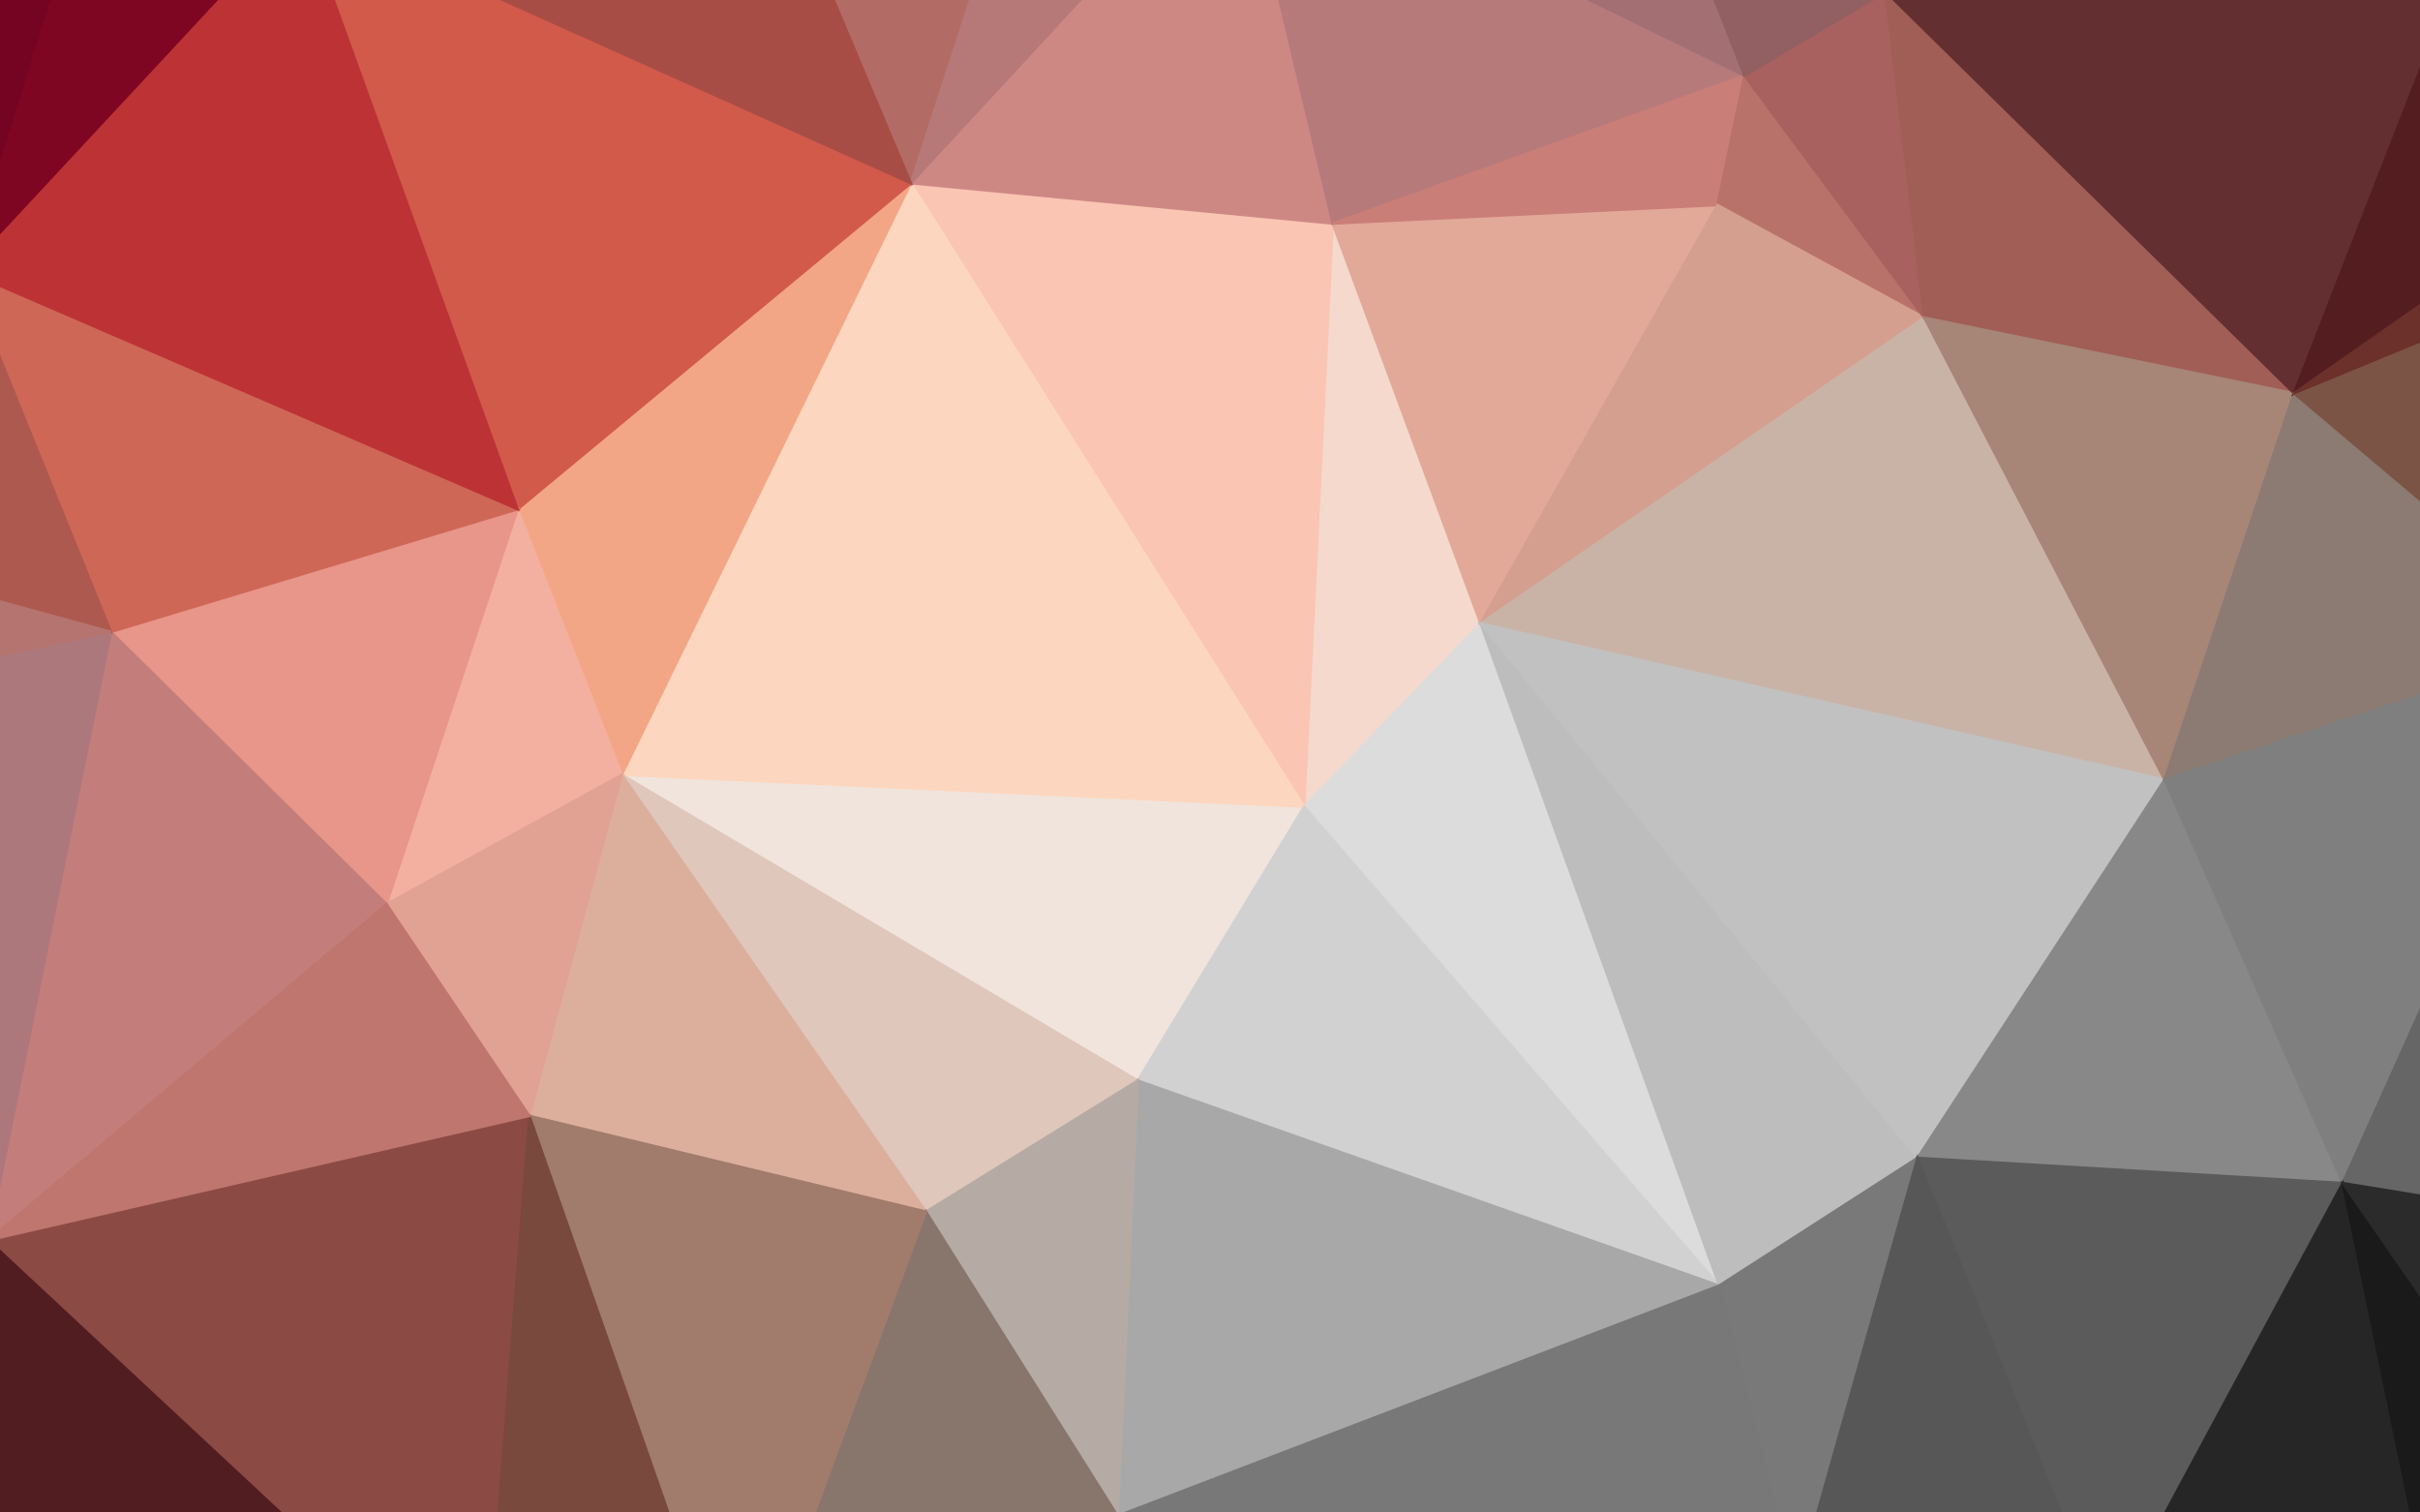 <svg xmlns="http://www.w3.org/2000/svg" width="1440" height="900"><path d="M776,480L881,371L793,133Z" fill="#f4d9cc" stroke="#f4d9cc" stroke-width="1.51"/><path d="M793,133L542,109L776,480Z" fill="#fac5b3" stroke="#fac5b3" stroke-width="1.51"/><path d="M370,461L677,643L776,480Z" fill="#f1e4dc" stroke="#f1e4dc" stroke-width="1.51"/><path d="M776,480L1023,765L881,371Z" fill="#dcdcdc" stroke="#dcdcdc" stroke-width="1.51"/><path d="M542,109L370,461L776,480Z" fill="#fdd6bf" stroke="#fdd6bf" stroke-width="1.51"/><path d="M881,371L1022,122L793,133Z" fill="#e2a898" stroke="#e2a898" stroke-width="1.51"/><path d="M793,133L737,-102L542,109Z" fill="#ce8884" stroke="#ce8884" stroke-width="1.51"/><path d="M542,109L308,303L370,461Z" fill="#f3a685" stroke="#f3a685" stroke-width="1.51"/><path d="M1038,45L737,-102L793,133Z" fill="#b67a7b" stroke="#b67a7b" stroke-width="1.51"/><path d="M542,109L179,-54L308,303Z" fill="#d15a4b" stroke="#d15a4b" stroke-width="1.51"/><path d="M1022,122L1038,45L793,133Z" fill="#ca7e78" stroke="#ca7e78" stroke-width="1.51"/><path d="M370,461L551,721L677,643Z" fill="#e0c7bb" stroke="#e0c7bb" stroke-width="1.51"/><path d="M1022,122L1145,189L1038,45Z" fill="#b9726a" stroke="#b9726a" stroke-width="1.51"/><path d="M881,371L1145,189L1022,122Z" fill="#d49f8f" stroke="#d49f8f" stroke-width="1.51"/><path d="M1288,464L1145,189L881,371Z" fill="#c9b3a7" stroke="#c9b3a7" stroke-width="1.51"/><path d="M638,-187L446,-119L542,109Z" fill="#b26c65" stroke="#b26c65" stroke-width="1.51"/><path d="M947,-187L638,-187L737,-102Z" fill="#b37d80" stroke="#b37d80" stroke-width="1.51"/><path d="M737,-102L638,-187L542,109Z" fill="#b67977" stroke="#b67977" stroke-width="1.51"/><path d="M1038,45L947,-187L737,-102Z" fill="#a46f73" stroke="#a46f73" stroke-width="1.51"/><path d="M1145,189L1122,-5L1038,45Z" fill="#a8615e" stroke="#a8615e" stroke-width="1.51"/><path d="M370,461L315,664L551,721Z" fill="#dcaf9d" stroke="#dcaf9d" stroke-width="1.51"/><path d="M308,303L230,538L370,461Z" fill="#f3b0a0" stroke="#f3b0a0" stroke-width="1.51"/><path d="M66,376L230,538L308,303Z" fill="#e79689" stroke="#e79689" stroke-width="1.51"/><path d="M230,538L315,664L370,461Z" fill="#e1a294" stroke="#e1a294" stroke-width="1.51"/><path d="M638,-187L548,-212L446,-119Z" fill="#b36c65" stroke="#b36c65" stroke-width="1.51"/><path d="M1122,-5L947,-187L1038,45Z" fill="#925f62" stroke="#925f62" stroke-width="1.51"/><path d="M638,-187L324,-356L548,-212Z" fill="#b1655d" stroke="#b1655d" stroke-width="1.51"/><path d="M677,643L1023,765L776,480Z" fill="#d1d1d1" stroke="#d1d1d1" stroke-width="1.51"/><path d="M665,902L1023,765L677,643Z" fill="#a8a8a8" stroke="#a8a8a8" stroke-width="1.51"/><path d="M1023,765L1141,689L881,371Z" fill="#bdbdbd" stroke="#bdbdbd" stroke-width="1.51"/><path d="M551,721L665,902L677,643Z" fill="#b5aba4" stroke="#b5aba4" stroke-width="1.51"/><path d="M440,1021L665,902L551,721Z" fill="#88756b" stroke="#88756b" stroke-width="1.51"/><path d="M1141,689L1288,464L881,371Z" fill="#c1c1c1" stroke="#c1c1c1" stroke-width="1.51"/><path d="M1145,189L1365,234L1122,-5Z" fill="#a05e56" stroke="#a05e56" stroke-width="1.51"/><path d="M324,-356L179,-54L446,-119Z" fill="#a03b3a" stroke="#a03b3a" stroke-width="1.51"/><path d="M446,-119L179,-54L542,109Z" fill="#a84d46" stroke="#a84d46" stroke-width="1.51"/><path d="M-21,161L66,376L308,303Z" fill="#cf6756" stroke="#cf6756" stroke-width="1.51"/><path d="M-7,738L288,1013L315,664Z" fill="#8c4a44" stroke="#8c4a44" stroke-width="1.51"/><path d="M1122,-5L1314,-218L947,-187Z" fill="#815053" stroke="#815053" stroke-width="1.51"/><path d="M1288,464L1365,234L1145,189Z" fill="#a78577" stroke="#a78577" stroke-width="1.51"/><path d="M179,-54L-21,161L308,303Z" fill="#bd3335" stroke="#bd3335" stroke-width="1.51"/><path d="M1023,765L1069,944L1141,689Z" fill="#797979" stroke="#797979" stroke-width="1.51"/><path d="M1141,689L1394,704L1288,464Z" fill="#888888" stroke="#888888" stroke-width="1.51"/><path d="M665,902L1069,944L1023,765Z" fill="#787878" stroke="#787878" stroke-width="1.51"/><path d="M179,-54L48,-60L-21,161Z" fill="#7f0623" stroke="#7f0623" stroke-width="1.51"/><path d="M324,-356L48,-60L179,-54Z" fill="#901a29" stroke="#901a29" stroke-width="1.51"/><path d="M548,-212L324,-356L446,-119Z" fill="#ad594f" stroke="#ad594f" stroke-width="1.51"/><path d="M947,-187L324,-356L638,-187Z" fill="#b67977" stroke="#b67977" stroke-width="1.51"/><path d="M665,902L1064,1216L1069,944Z" fill="#6d6d6d" stroke="#6d6d6d" stroke-width="1.51"/><path d="M315,664L440,1021L551,721Z" fill="#a17b6b" stroke="#a17b6b" stroke-width="1.51"/><path d="M288,1013L440,1021L315,664Z" fill="#78493c" stroke="#78493c" stroke-width="1.51"/><path d="M1288,464L1539,381L1365,234Z" fill="#8b7b72" stroke="#8b7b72" stroke-width="1.51"/><path d="M1253,966L1394,704L1141,689Z" fill="#5b5b5b" stroke="#5b5b5b" stroke-width="1.51"/><path d="M1510,-138L1314,-218L1122,-5Z" fill="#5b2e32" stroke="#5b2e32" stroke-width="1.51"/><path d="M947,-187L1533,-358L324,-356Z" fill="#a06c6f" stroke="#a06c6f" stroke-width="1.51"/><path d="M-7,738L230,538L66,376Z" fill="#c37e7b" stroke="#c37e7b" stroke-width="1.51"/><path d="M-7,738L315,664L230,538Z" fill="#bf766f" stroke="#bf766f" stroke-width="1.51"/><path d="M-255,443L-7,738L66,376Z" fill="#ad787b" stroke="#ad787b" stroke-width="1.51"/><path d="M1394,704L1539,381L1288,464Z" fill="#7f7f7f" stroke="#7f7f7f" stroke-width="1.51"/><path d="M1365,234L1510,-138L1122,-5Z" fill="#632f31" stroke="#632f31" stroke-width="1.51"/><path d="M1069,944L1253,966L1141,689Z" fill="#575757" stroke="#575757" stroke-width="1.51"/><path d="M1064,1216L1253,966L1069,944Z" fill="#515151" stroke="#515151" stroke-width="1.51"/><path d="M440,1021L619,1212L665,902Z" fill="#827269" stroke="#827269" stroke-width="1.51"/><path d="M288,1013L398,1135L440,1021Z" fill="#7b4f41" stroke="#7b4f41" stroke-width="1.51"/><path d="M163,1154L398,1135L288,1013Z" fill="#733c32" stroke="#733c32" stroke-width="1.51"/><path d="M398,1135L619,1212L440,1021Z" fill="#816456" stroke="#816456" stroke-width="1.51"/><path d="M1629,50L1510,-138L1365,234Z" fill="#541e20" stroke="#541e20" stroke-width="1.51"/><path d="M1539,381L1615,131L1365,234Z" fill="#7c5445" stroke="#7c5445" stroke-width="1.51"/><path d="M-21,161L-248,290L66,376Z" fill="#ad594f" stroke="#ad594f" stroke-width="1.51"/><path d="M-356,2L-248,290L-21,161Z" fill="#982930" stroke="#982930" stroke-width="1.51"/><path d="M1615,131L1629,50L1365,234Z" fill="#6c312b" stroke="#6c312b" stroke-width="1.51"/><path d="M-248,290L-255,443L66,376Z" fill="#b5746f" stroke="#b5746f" stroke-width="1.51"/><path d="M619,1212L1064,1216L665,902Z" fill="#7c7c7c" stroke="#7c7c7c" stroke-width="1.51"/><path d="M1539,381L1692,363L1615,131Z" fill="#806152" stroke="#806152" stroke-width="1.51"/><path d="M1615,131L1692,363L1629,50Z" fill="#733d33" stroke="#733d33" stroke-width="1.51"/><path d="M1799,770L1692,363L1539,381Z" fill="#7a7a7a" stroke="#7a7a7a" stroke-width="1.51"/><path d="M1799,770L1539,381L1394,704Z" fill="#666666" stroke="#666666" stroke-width="1.51"/><path d="M-102,939L288,1013L-7,738Z" fill="#511d20" stroke="#511d20" stroke-width="1.51"/><path d="M-102,939L163,1154L288,1013Z" fill="#5d2121" stroke="#5d2121" stroke-width="1.51"/><path d="M398,1135L163,1154L619,1212Z" fill="#7c5344" stroke="#7c5344" stroke-width="1.51"/><path d="M-317,748L-102,939L-7,738Z" fill="#5f3135" stroke="#5f3135" stroke-width="1.51"/><path d="M324,-356L-102,-355L48,-60Z" fill="#7e0623" stroke="#7e0623" stroke-width="1.51"/><path d="M48,-60L-356,2L-21,161Z" fill="#750322" stroke="#750322" stroke-width="1.51"/><path d="M1443,1143L1462,1033L1253,966Z" fill="#232323" stroke="#232323" stroke-width="1.51"/><path d="M1253,966L1462,1033L1394,704Z" fill="#262626" stroke="#262626" stroke-width="1.51"/><path d="M1635,-234L1533,-358L1510,-138Z" fill="#41171c" stroke="#41171c" stroke-width="1.51"/><path d="M1510,-138L1533,-358L1314,-218Z" fill="#41171c" stroke="#41171c" stroke-width="1.51"/><path d="M1314,-218L1533,-358L947,-187Z" fill="#65373b" stroke="#65373b" stroke-width="1.51"/><path d="M1629,50L1635,-234L1510,-138Z" fill="#41171c" stroke="#41171c" stroke-width="1.51"/><path d="M1692,363L1635,-234L1629,50Z" fill="#581f20" stroke="#581f20" stroke-width="1.51"/><path d="M-224,-358L-356,2L48,-60Z" fill="#67001f" stroke="#67001f" stroke-width="1.51"/><path d="M-248,290L-356,2L-255,443Z" fill="#a84e47" stroke="#a84e47" stroke-width="1.51"/><path d="M1064,1216L1281,1236L1253,966Z" fill="#444444" stroke="#444444" stroke-width="1.51"/><path d="M619,1212L1281,1236L1064,1216Z" fill="#666666" stroke="#666666" stroke-width="1.51"/><path d="M-255,443L-317,748L-7,738Z" fill="#936063" stroke="#936063" stroke-width="1.51"/><path d="M-356,2L-317,748L-255,443Z" fill="#b67977" stroke="#b67977" stroke-width="1.51"/><path d="M1281,1236L1443,1143L1253,966Z" fill="#2d2d2d" stroke="#2d2d2d" stroke-width="1.51"/><path d="M1462,1033L1622,1033L1394,704Z" fill="#1a1a1a" stroke="#1a1a1a" stroke-width="1.51"/><path d="M1533,-358L-224,-358L324,-356Z" fill="#b36c66" stroke="#b36c66" stroke-width="1.51"/><path d="M324,-356L-224,-358L-102,-355Z" fill="#67001f" stroke="#67001f" stroke-width="1.51"/><path d="M-102,-355L-224,-358L48,-60Z" fill="#67001f" stroke="#67001f" stroke-width="1.51"/><path d="M-317,748L-265,962L-102,939Z" fill="#471c21" stroke="#471c21" stroke-width="1.51"/><path d="M-102,939L-95,1173L163,1154Z" fill="#41171c" stroke="#41171c" stroke-width="1.51"/><path d="M1443,1143L1622,1033L1462,1033Z" fill="#1a1a1a" stroke="#1a1a1a" stroke-width="1.51"/><path d="M-214,1132L-95,1173L-102,939Z" fill="#41171c" stroke="#41171c" stroke-width="1.51"/><path d="M163,1154L-95,1173L619,1212Z" fill="#6d332c" stroke="#6d332c" stroke-width="1.51"/><path d="M1622,1033L1799,770L1394,704Z" fill="#2b2b2b" stroke="#2b2b2b" stroke-width="1.51"/><path d="M1692,363L1799,770L1635,-234Z" fill="#806355" stroke="#806355" stroke-width="1.51"/><path d="M-265,962L-214,1132L-102,939Z" fill="#41171c" stroke="#41171c" stroke-width="1.51"/><path d="M1622,1033L1771,1116L1799,770Z" fill="#1a1a1a" stroke="#1a1a1a" stroke-width="1.51"/><path d="M1443,1143L1771,1116L1622,1033Z" fill="#1a1a1a" stroke="#1a1a1a" stroke-width="1.51"/><path d="M1281,1236L1771,1116L1443,1143Z" fill="#1a1a1a" stroke="#1a1a1a" stroke-width="1.51"/></svg>